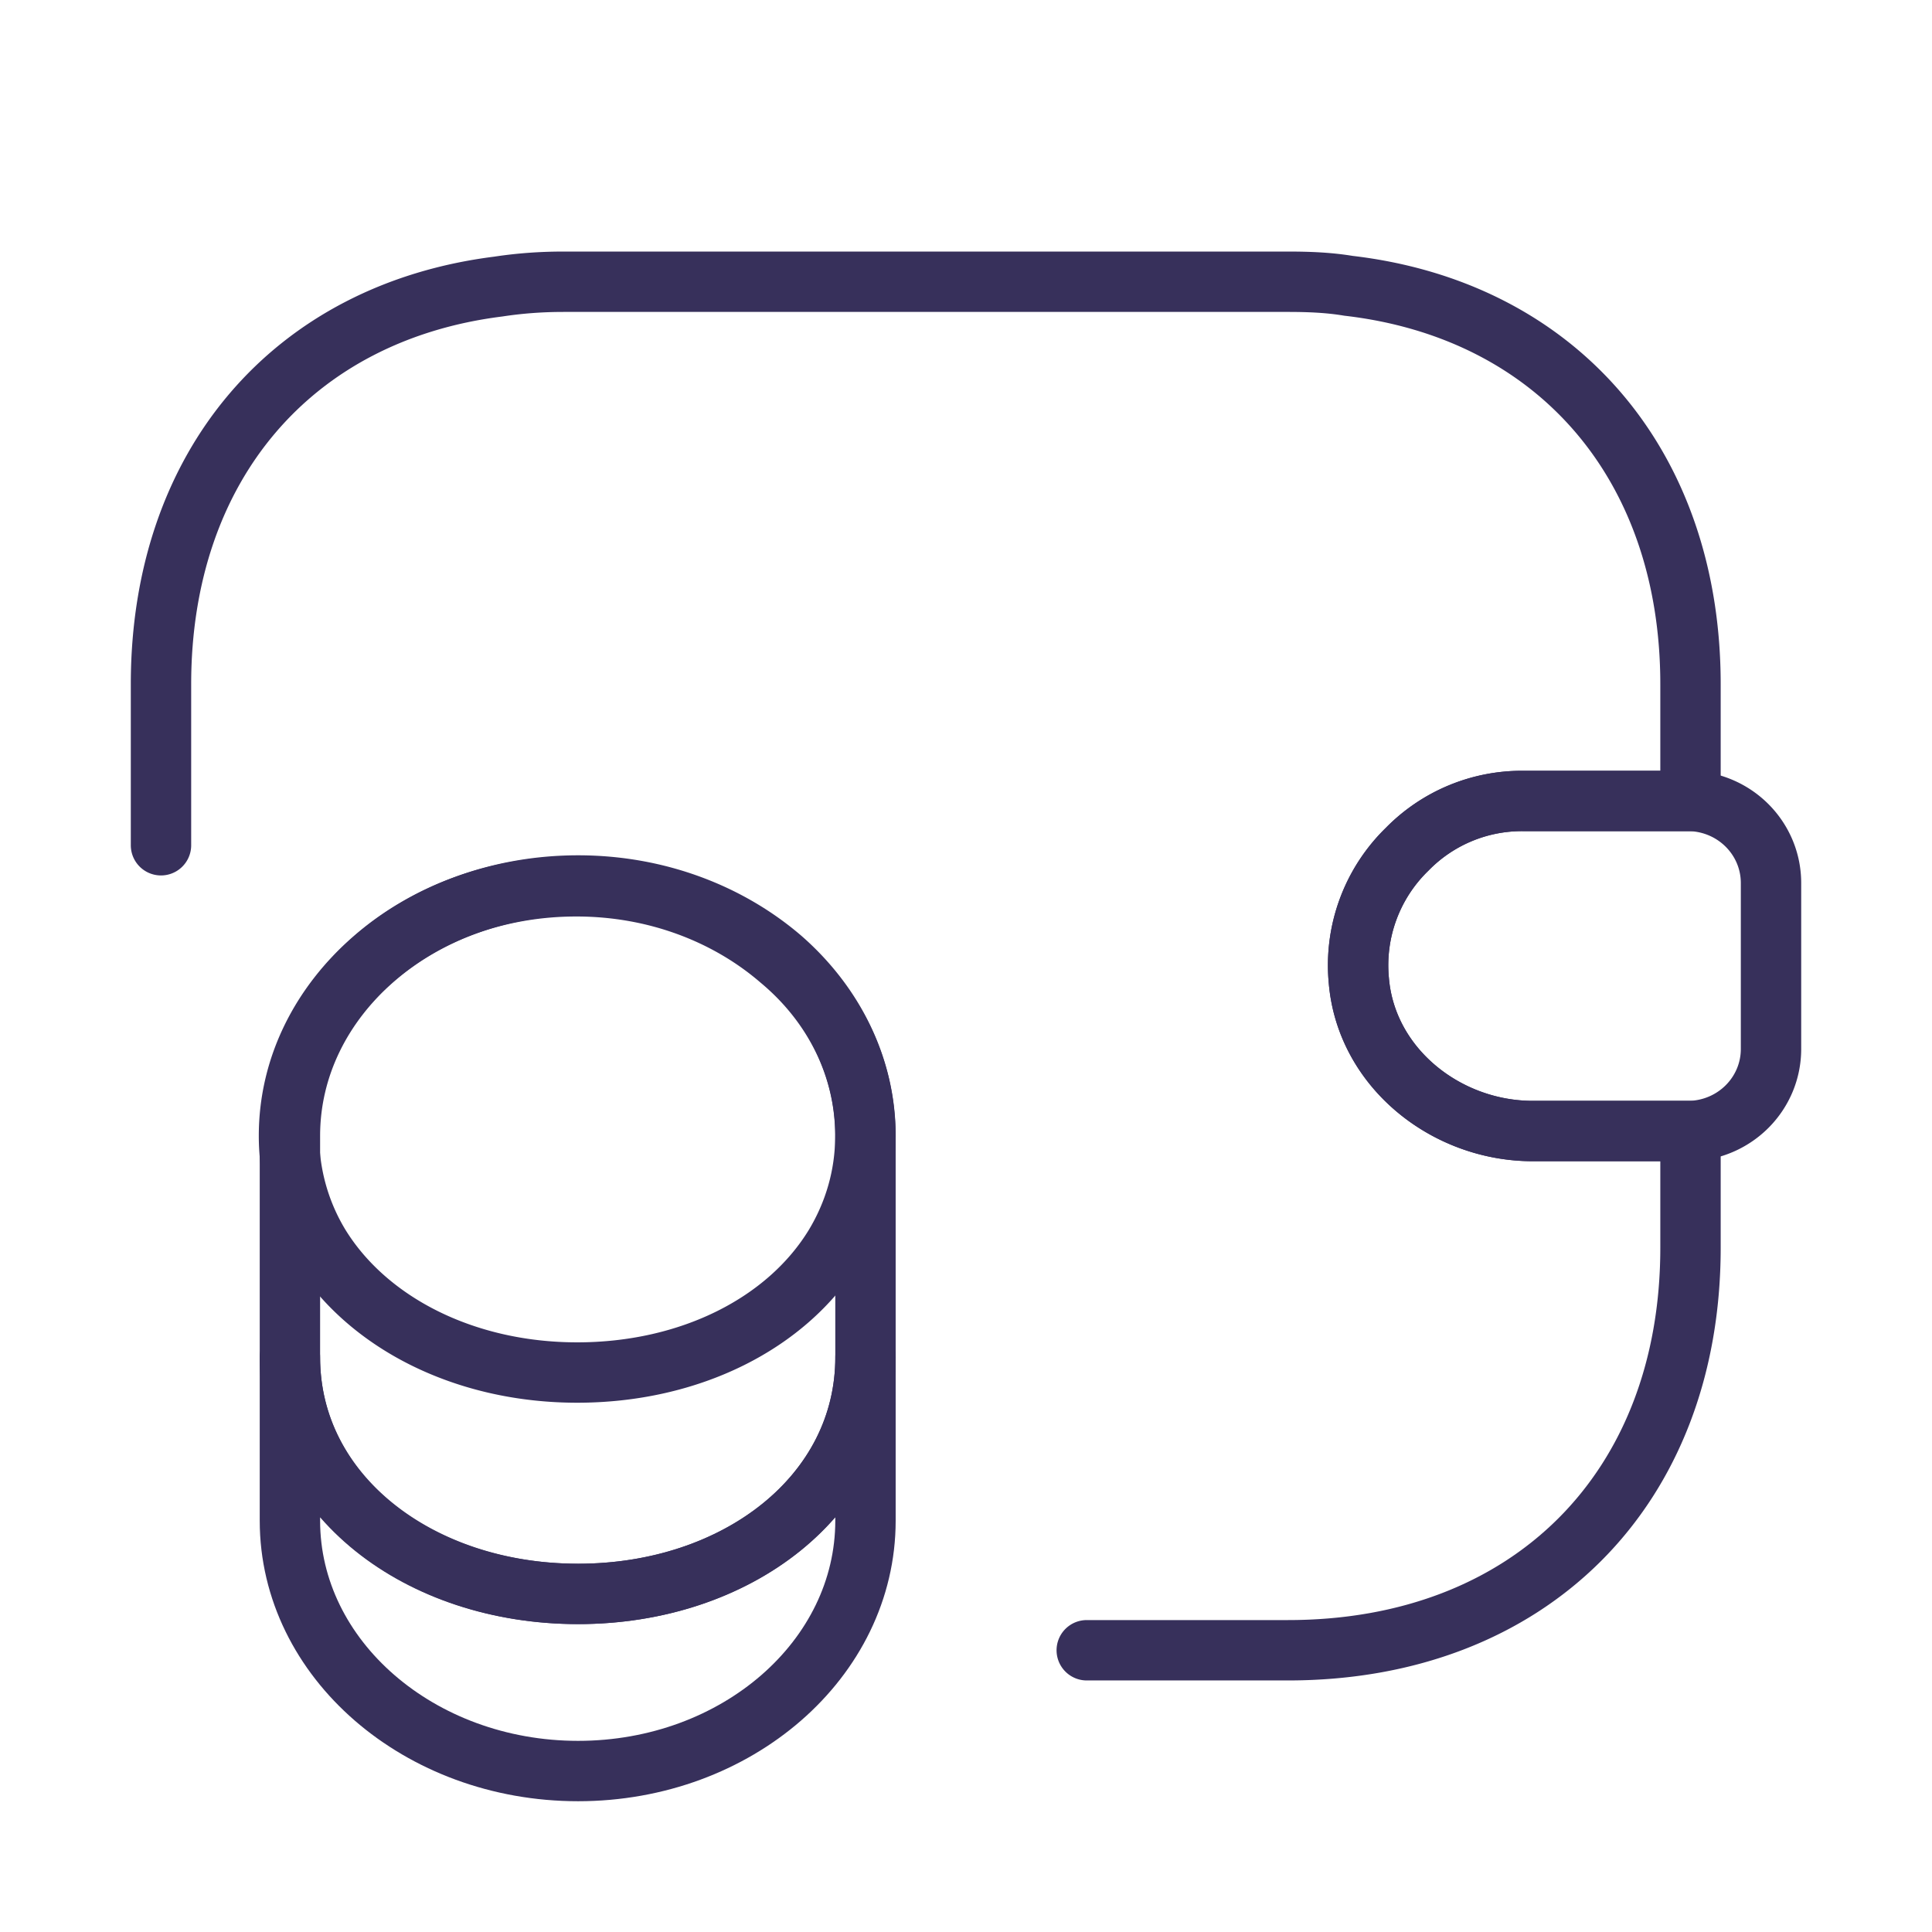 <svg xmlns="http://www.w3.org/2000/svg" width="64" height="64" fill="none"><path stroke="#37305B" stroke-linecap="round" stroke-linejoin="round" stroke-width="2" d="M28.67 44.96v5.414c0 4.587-4.266 8.294-9.52 8.294-5.253 0-9.546-3.707-9.546-8.294v-5.413c0 4.587 4.267 7.84 9.547 7.84 5.253 0 9.52-3.28 9.52-7.84Z"/><path stroke="#37305B" stroke-linecap="round" stroke-linejoin="round" stroke-width="2" d="M28.666 37.627c0 1.333-.373 2.56-1.013 3.626-1.573 2.587-4.8 4.214-8.533 4.214-3.734 0-6.96-1.654-8.534-4.214a6.996 6.996 0 0 1-1.013-3.626c0-2.294 1.067-4.347 2.774-5.84 1.733-1.52 4.106-2.427 6.746-2.427 2.64 0 5.014.933 6.747 2.427 1.76 1.466 2.826 3.546 2.826 5.84Z"/><path stroke="#37305B" stroke-linecap="round" stroke-linejoin="round" stroke-width="2" d="M28.67 37.627v7.333c0 4.587-4.266 7.84-9.52 7.84-5.253 0-9.546-3.28-9.546-7.84v-7.333c0-4.587 4.267-8.294 9.547-8.294 2.64 0 5.013.934 6.747 2.427 1.706 1.493 2.773 3.573 2.773 5.867ZM58.667 29.253v5.494c0 1.466-1.173 2.666-2.667 2.72h-5.227c-2.88 0-5.52-2.107-5.76-4.987a5.356 5.356 0 0 1 1.6-4.347 5.315 5.315 0 0 1 3.84-1.6H56c1.494.054 2.667 1.254 2.667 2.72Z"/><path stroke="#37305B" stroke-linecap="round" stroke-linejoin="round" stroke-width="2" d="M5.333 28v-5.333c0-7.254 4.374-12.32 11.174-13.174.693-.106 1.413-.16 2.16-.16h24c.693 0 1.36.027 2 .134 6.88.8 11.333 5.893 11.333 13.2v3.866h-5.547a5.315 5.315 0 0 0-3.84 1.6 5.356 5.356 0 0 0-1.6 4.347c.24 2.88 2.88 4.987 5.76 4.987H56v3.866c0 8-5.333 13.334-13.333 13.334H36"/></svg>